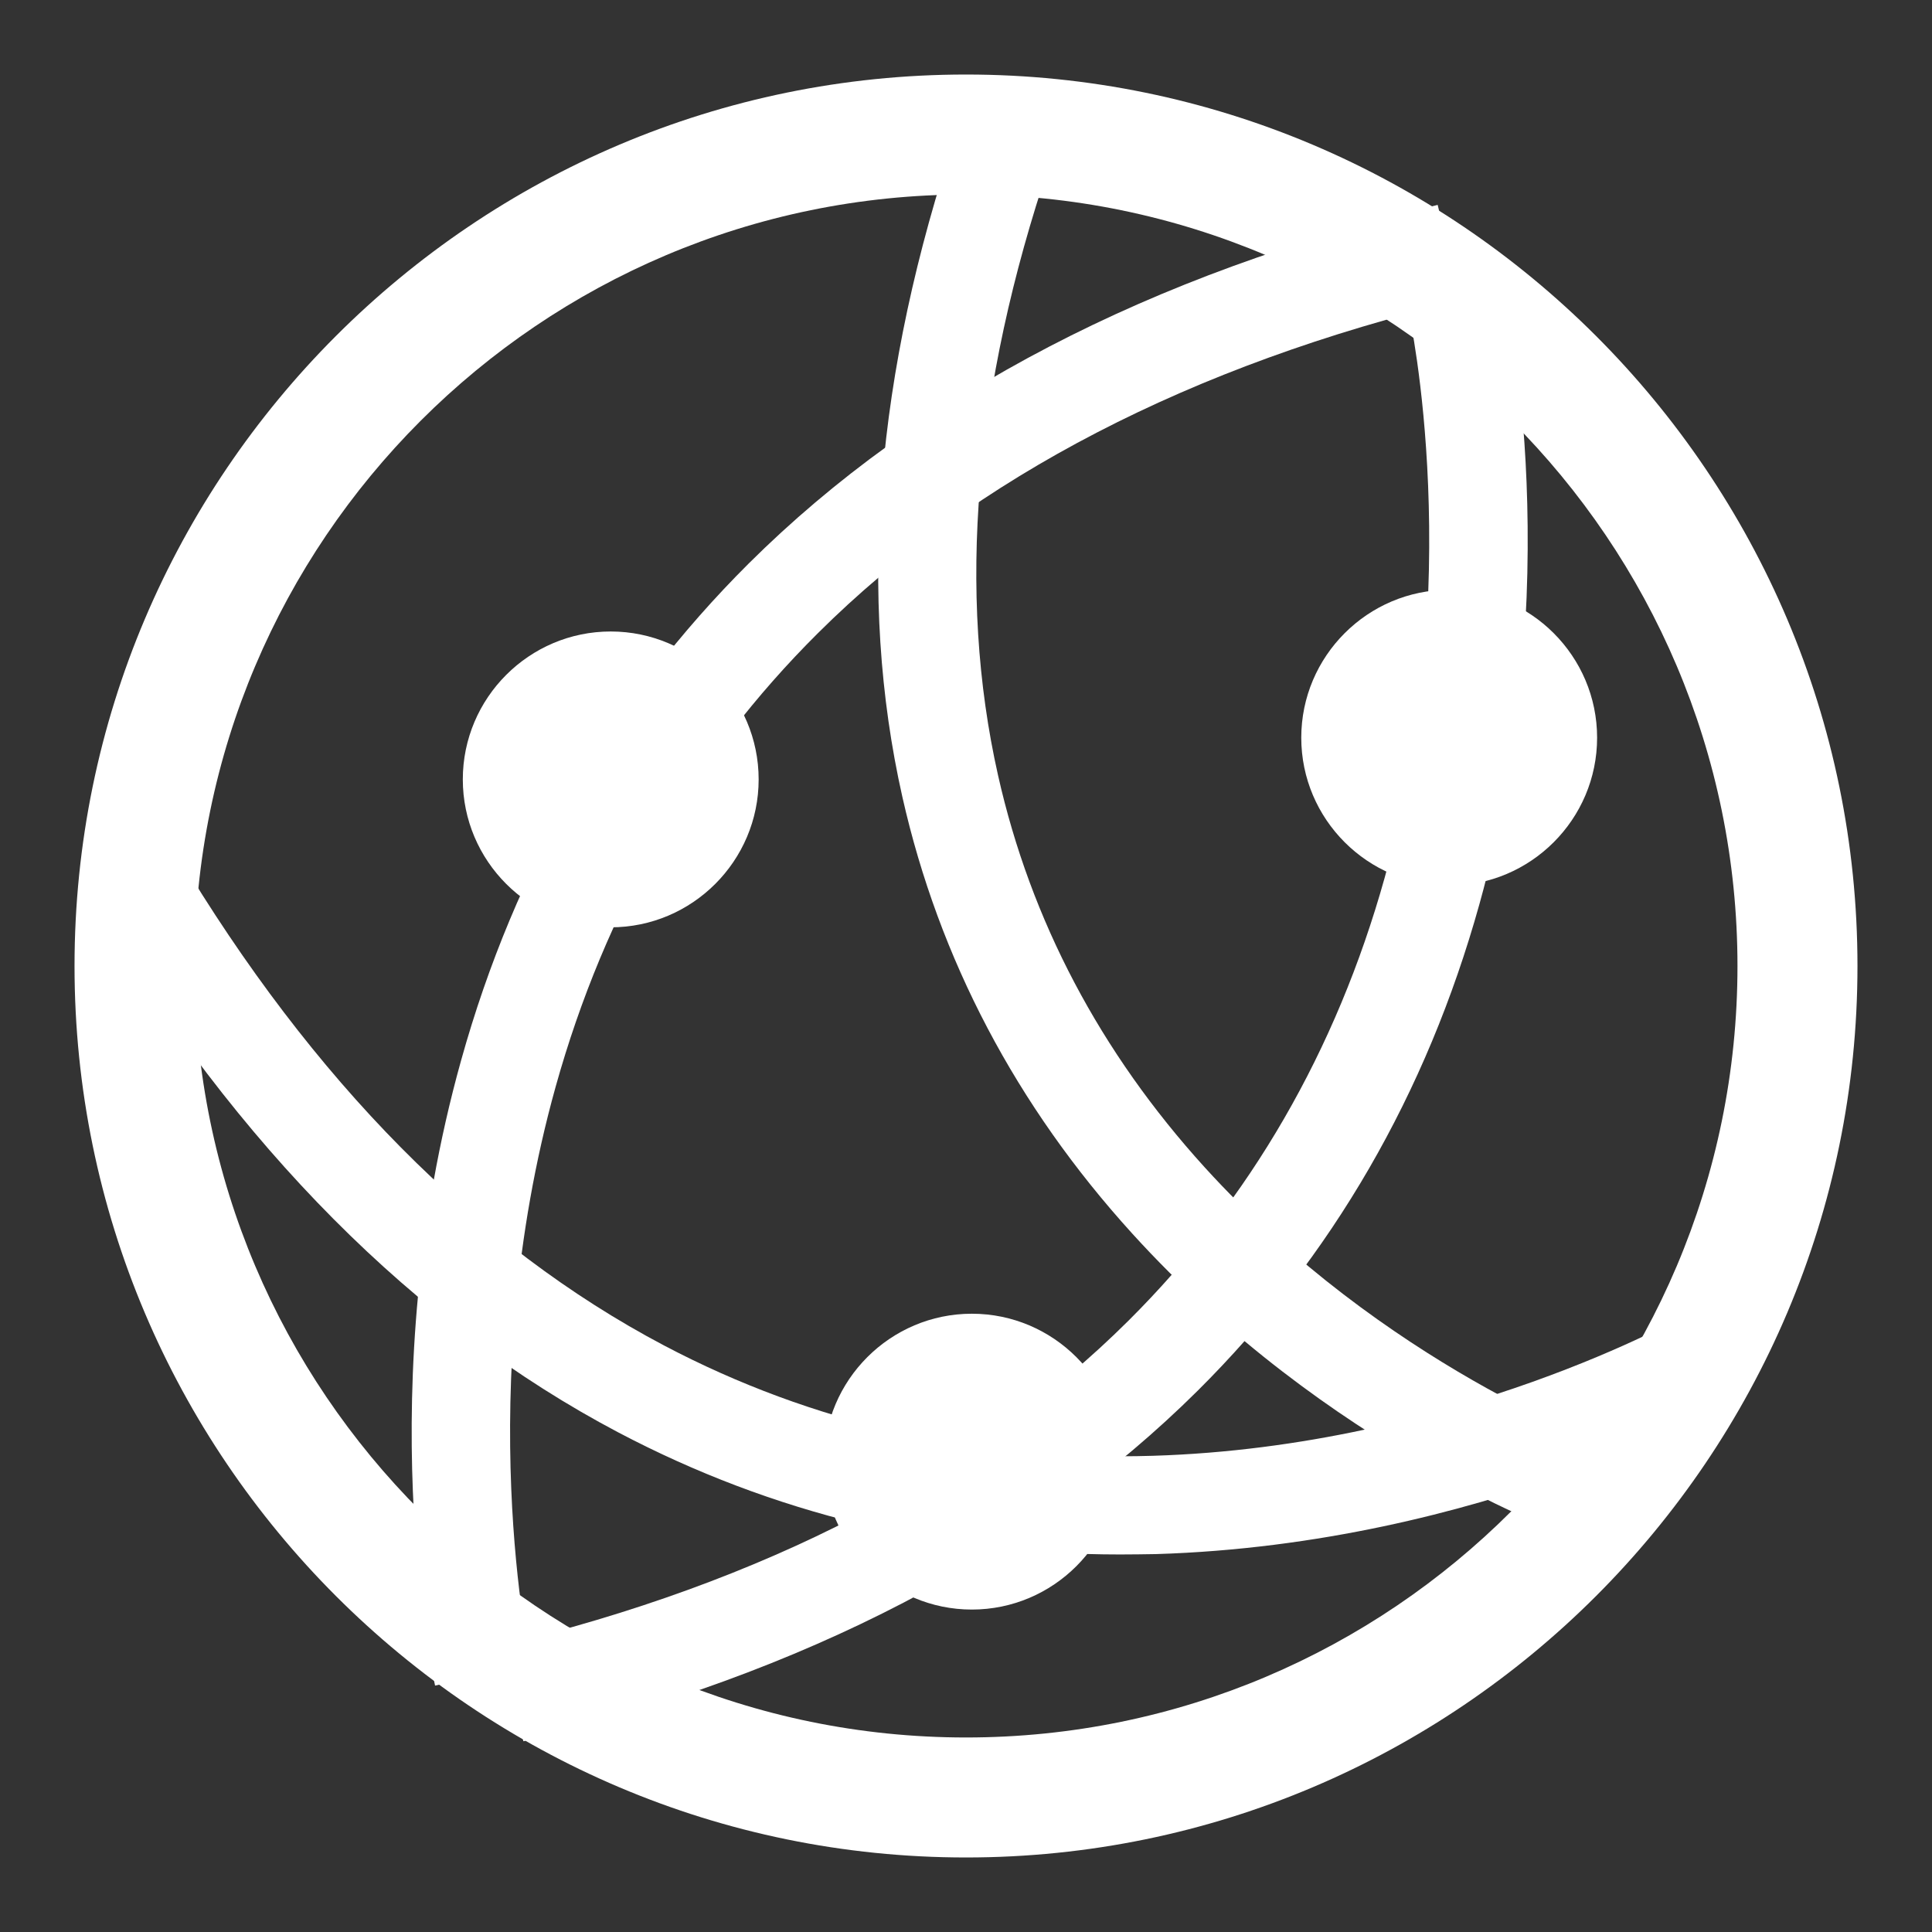 <svg t="1588152932141" class="icon" viewBox="0 0 1024 1024" version="1.1" xmlns="http://www.w3.org/2000/svg" p-id="2105" width="128" height="128"><rect x="0" y="0" width="1024" height="1024" fill="#333333" stroke="none"/><path d="M512 984.5c-260.5 0-472.5-212-472.5-472.5S251.5 39.5 512 39.5s472.5 212 472.5 472.5-212 472.5-472.5 472.5z m0-881.4c-225.5 0-408.9 183.4-408.9 408.9S286.5 920.9 512 920.9 920.9 737.5 920.9 512 737.5 103.1 512 103.1z" fill="#ffffff" p-id="2106"></path><path d="M230.6 893.4c-1.4-6.4-34.6-158 13.8-331.4 28.6-102.5 79.9-191.1 152.4-263.3 90.1-89.6 212.9-153.6 365.2-190.1l12.1 50.6c-142.8 34.3-257.4 93.6-340.6 176.4-66.1 65.7-112.8 146.6-139 240.4-44.9 160.9-13.5 304.5-13.1 306l-50.8 11.4z" fill="#ffffff" p-id="2107"></path><path d="M277.4 922.9l-12.1-50.6c139.6-33.5 251.5-91.5 332.8-172.3 64.5-64.2 110.2-143.2 135.8-234.8 43.9-157.2 13.2-297.5 12.9-298.9l50.8-11.4c1.4 6.2 33.8 154.7-13.5 324.4-28 100.4-78.2 187.1-149.2 257.7-88.2 87.6-208.5 150.2-357.5 185.9z" fill="#ffffff" p-id="2108"></path><path d="M834.6 815.2c-5.3-1.9-130.7-47.1-234.5-161.4-61.5-67.7-102.4-145.5-121.8-231.3-24-106.4-14.3-224.8 28.6-352l49.3 16.7c-39.9 118-49 226.9-27.2 323.8 17.3 76.9 54.2 146.8 109.5 207.7 95.3 104.8 212.3 147 213.5 147.5l-17.4 49z" fill="#ffffff" p-id="2109"></path><path d="M593.7 823.9c-95.1 0-184.4-21.7-266-64.7C219.8 702.3 126 607.9 48.9 478.8l44.7-26.7c72.1 120.8 159 208.6 258.3 261 78.9 41.6 166.1 61.3 259.2 58.5 159.8-4.9 282.1-74.5 283.4-75.2l26 45.1c-5.4 3.1-135 76.9-307.8 82.2-6.3 0.1-12.7 0.2-19 0.2z" fill="#ffffff" p-id="2110"></path><path d="M515.1 774.7m-52.3 0a52.3 52.3 0 1 0 104.6 0 52.3 52.3 0 1 0-104.6 0Z" fill="#ffffff" p-id="2111"></path><path d="M515.1 853.1c-43.2 0-78.4-35.2-78.4-78.4s35.2-78.4 78.4-78.4 78.4 35.2 78.4 78.4-35.2 78.4-78.4 78.4z m0-104.7c-14.5 0-26.3 11.8-26.3 26.3s11.8 26.3 26.3 26.3 26.3-11.8 26.3-26.3-11.8-26.3-26.3-26.3z" fill="#ffffff" p-id="2112"></path><path d="M323.7 413.1m-52.3 0a52.3 52.3 0 1 0 104.6 0 52.3 52.3 0 1 0-104.6 0Z" fill="#ffffff" p-id="2113"></path><path d="M323.7 491.5c-43.2 0-78.4-35.2-78.4-78.4s35.2-78.4 78.4-78.4 78.4 35.2 78.4 78.4-35.2 78.4-78.4 78.4z m0-104.7c-14.5 0-26.3 11.8-26.3 26.3s11.8 26.3 26.3 26.3 26.3-11.8 26.3-26.3-11.8-26.3-26.3-26.3z" fill="#ffffff" p-id="2114"></path><path d="M768.1 391m-52.3 0a52.3 52.3 0 1 0 104.6 0 52.3 52.3 0 1 0-104.6 0Z" fill="#ffffff" p-id="2115"></path><path d="M768.1 469.4c-43.2 0-78.4-35.2-78.4-78.4s35.2-78.4 78.4-78.4 78.4 35.2 78.4 78.4-35.2 78.4-78.4 78.4z m0-104.6c-14.5 0-26.3 11.8-26.3 26.3s11.8 26.3 26.3 26.3 26.3-11.8 26.3-26.3c-0.1-14.6-11.8-26.3-26.3-26.3z" fill="#ffffff" p-id="2116"></path></svg>